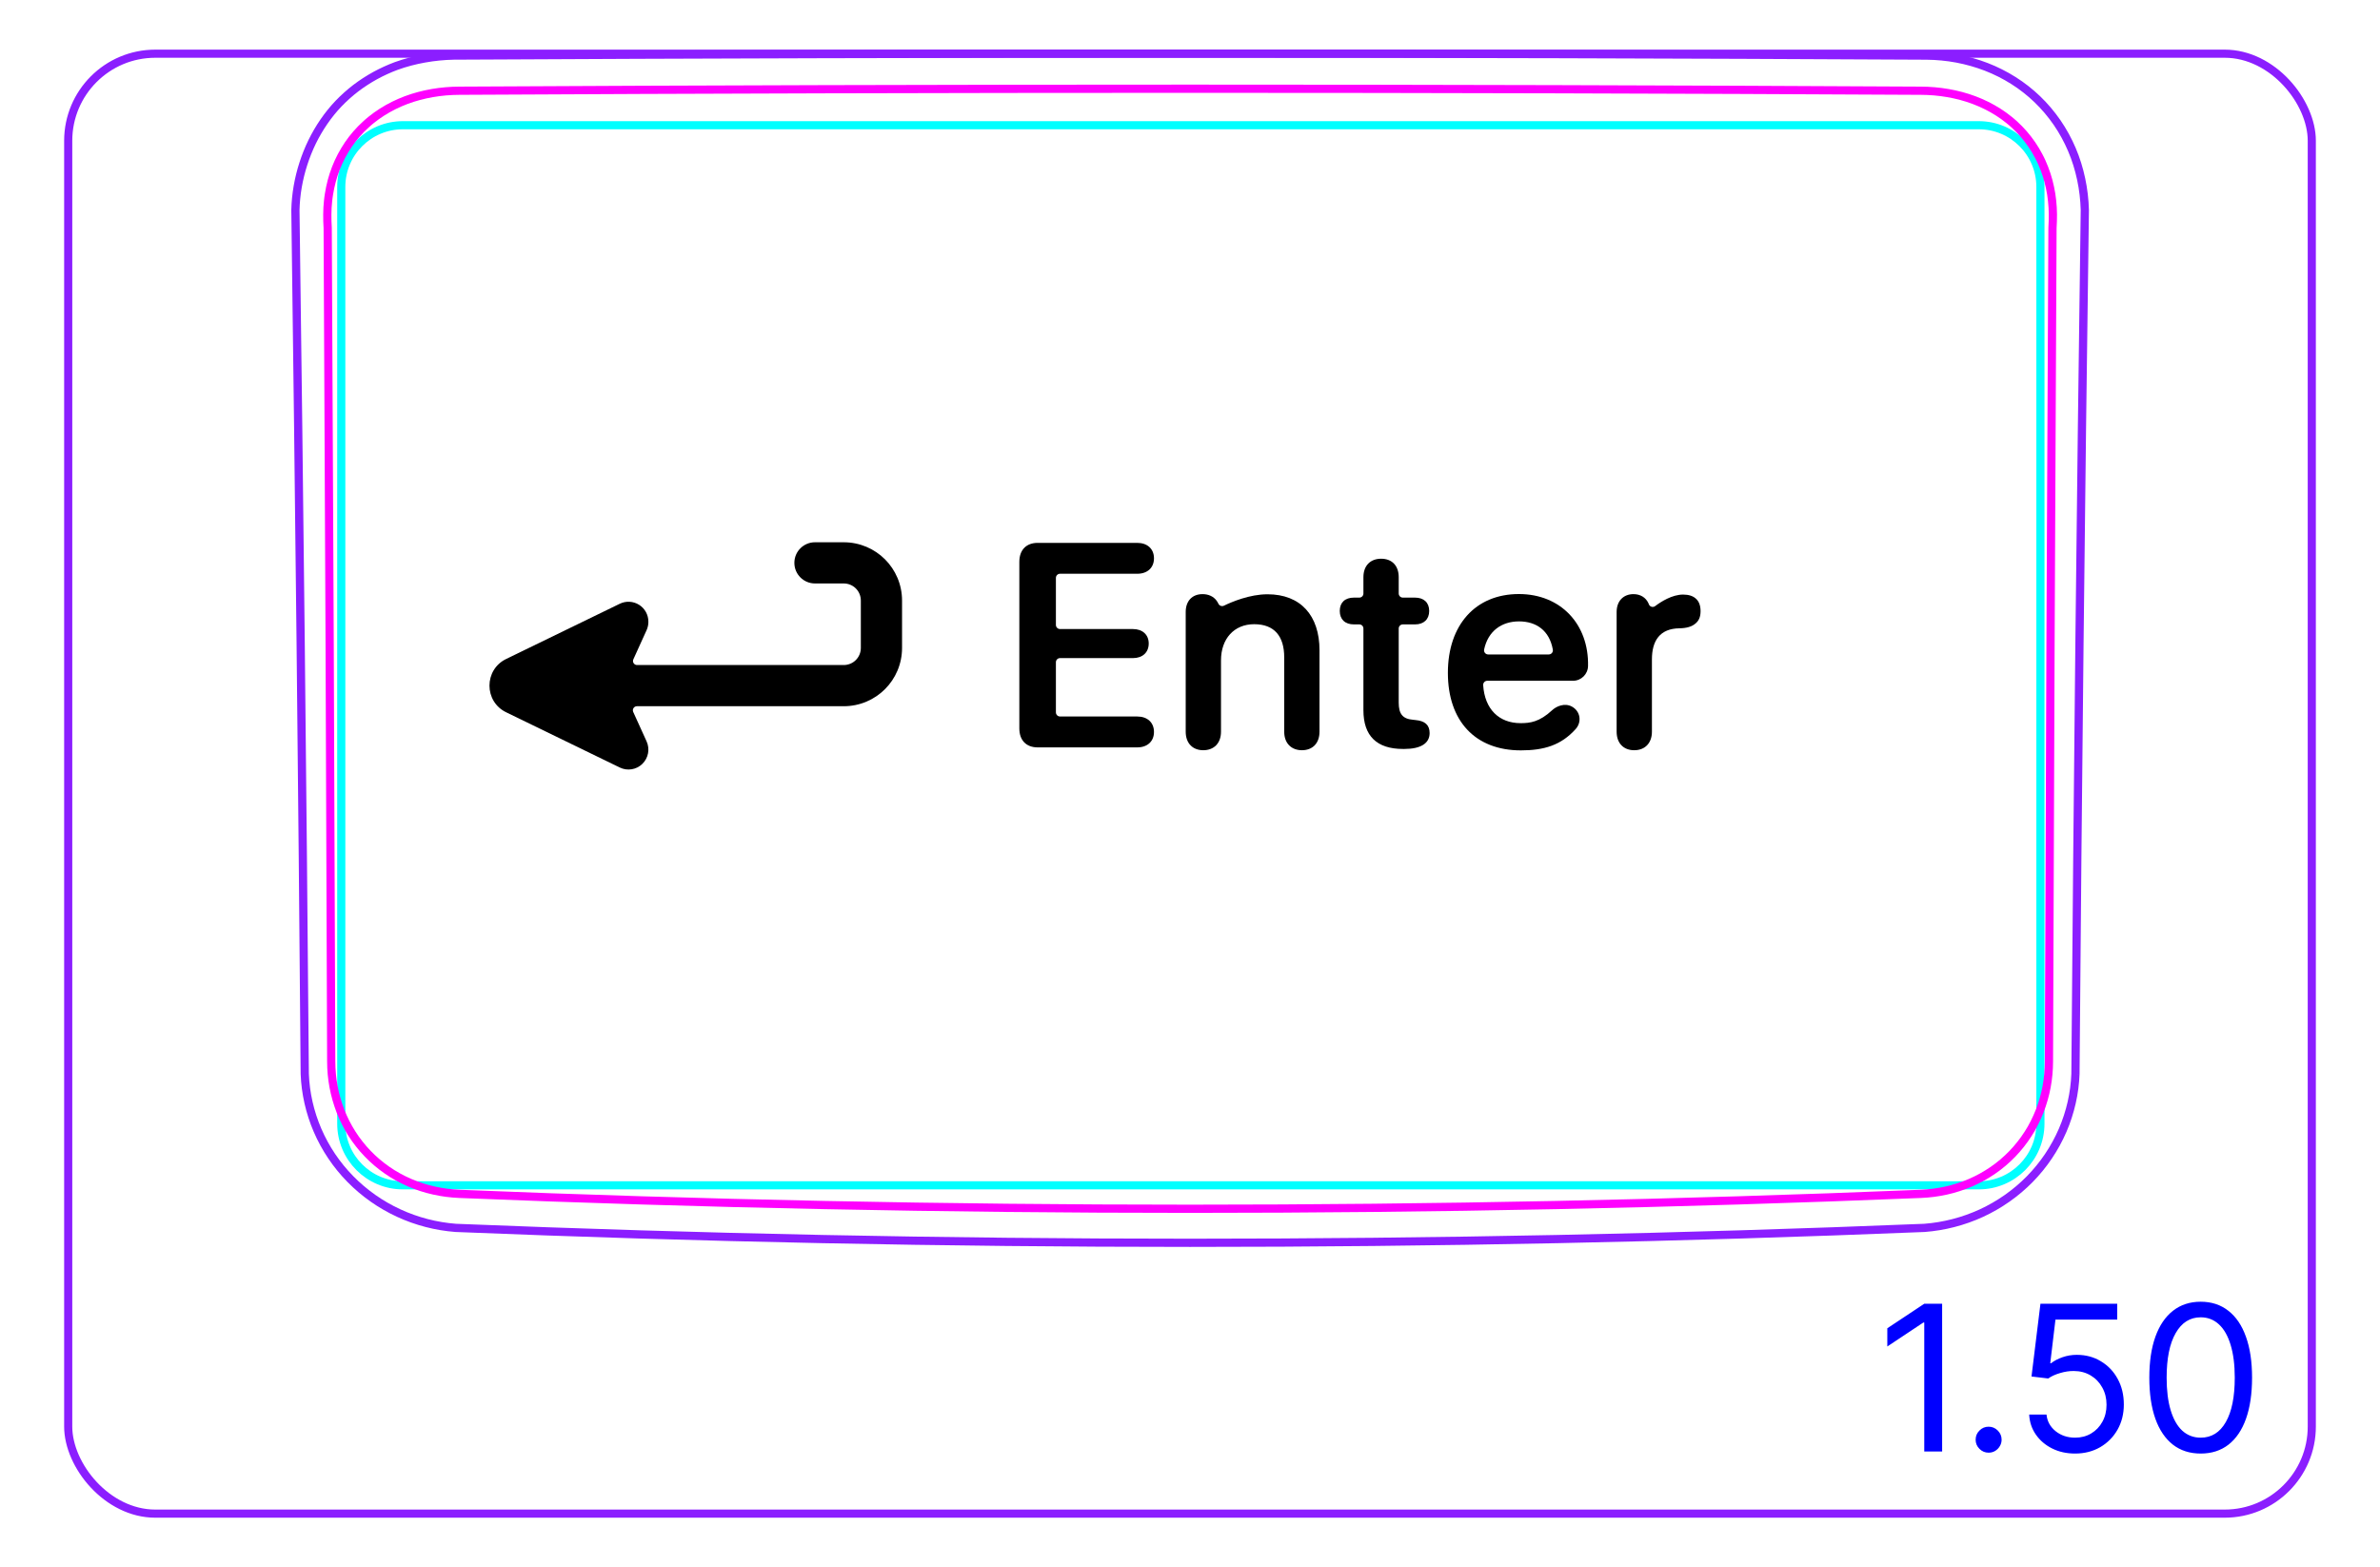 <svg width="82" height="54" viewBox="0 0 82 54" fill="none" xmlns="http://www.w3.org/2000/svg">
<rect x="2.35" y="1.85" width="77.3" height="50.3" rx="3" stroke="#8B1EFF" stroke-width="0.28"/>
<path d="M71.507 37.003C71.585 27.081 71.692 17.159 71.83 7.237C71.82 6.88 71.779 6.523 71.704 6.172C71.63 5.823 71.525 5.482 71.385 5.154C71.247 4.829 71.076 4.517 70.876 4.225C70.676 3.935 70.448 3.665 70.195 3.421C69.942 3.178 69.665 2.961 69.369 2.774C69.073 2.587 68.758 2.429 68.433 2.303C68.106 2.177 67.767 2.082 67.424 2.017C67.078 1.953 66.728 1.919 66.374 1.916C49.461 1.825 32.545 1.825 15.632 1.915C15.294 1.922 14.957 1.955 14.624 2.015C14.292 2.074 13.964 2.16 13.649 2.274C13.4 2.367 13.158 2.478 12.925 2.605C12.693 2.733 12.469 2.878 12.257 3.039C12.046 3.201 11.847 3.379 11.663 3.571C11.478 3.765 11.31 3.974 11.159 4.194C11.007 4.415 10.872 4.648 10.754 4.888C10.636 5.131 10.536 5.381 10.453 5.639C10.286 6.155 10.191 6.697 10.178 7.236C10.312 17.158 10.419 27.08 10.5 37.001C10.525 37.663 10.675 38.327 10.94 38.941C11.209 39.566 11.595 40.139 12.071 40.623C12.55 41.111 13.118 41.51 13.741 41.796C14.358 42.081 15.029 42.254 15.703 42.305C24.132 42.648 32.567 42.819 41.003 42.819C49.439 42.819 57.874 42.648 66.304 42.305C66.978 42.254 67.648 42.081 68.266 41.797C68.888 41.51 69.457 41.111 69.936 40.623C70.411 40.138 70.797 39.566 71.067 38.941C71.331 38.328 71.483 37.664 71.507 37.001" stroke="#8B1EFF" stroke-width="0.283" stroke-miterlimit="10"/>
<path d="M11.758 38.713V6.44C11.758 5.266 12.709 4.314 13.884 4.314H17.427H64.631H68.174C69.348 4.314 70.3 5.266 70.3 6.44V38.713C70.3 39.887 69.348 40.839 68.174 40.839L13.884 40.839C12.709 40.839 11.758 39.887 11.758 38.713Z" stroke="#00FFFF" stroke-width="0.28" stroke-miterlimit="10"/>
<path d="M66.18 41.133C49.437 41.818 32.569 41.818 15.826 41.133C15.53 41.12 15.238 41.083 14.949 41.018C14.804 40.986 14.662 40.947 14.522 40.902C14.383 40.856 14.245 40.805 14.11 40.746C13.975 40.688 13.844 40.623 13.715 40.552C13.65 40.516 13.586 40.478 13.522 40.439C13.46 40.4 13.398 40.36 13.338 40.318C13.096 40.15 12.872 39.961 12.669 39.749C12.618 39.696 12.568 39.642 12.519 39.586C12.471 39.531 12.424 39.473 12.378 39.415C12.287 39.3 12.202 39.18 12.124 39.057C11.968 38.811 11.837 38.552 11.73 38.28C11.704 38.211 11.679 38.142 11.656 38.073C11.633 38.003 11.611 37.933 11.591 37.863C11.552 37.723 11.518 37.582 11.492 37.44C11.439 37.156 11.413 36.869 11.412 36.577C11.396 31.79 11.378 27.003 11.358 22.215C11.338 17.428 11.315 12.641 11.29 7.853C11.281 7.698 11.275 7.542 11.277 7.387C11.277 7.231 11.287 7.077 11.303 6.923C11.31 6.846 11.322 6.769 11.334 6.692C11.345 6.615 11.36 6.539 11.376 6.462C11.408 6.311 11.447 6.162 11.495 6.015C11.543 5.869 11.598 5.726 11.662 5.585C11.694 5.515 11.727 5.446 11.764 5.377C11.8 5.309 11.838 5.241 11.879 5.174C12.037 4.909 12.225 4.667 12.44 4.447C12.493 4.392 12.55 4.338 12.607 4.287C12.636 4.26 12.665 4.235 12.694 4.209C12.723 4.184 12.754 4.159 12.784 4.134C12.905 4.037 13.03 3.946 13.161 3.863C13.421 3.697 13.698 3.56 13.992 3.449C14.287 3.339 14.588 3.26 14.893 3.207C15.198 3.154 15.511 3.127 15.825 3.126C32.57 3.034 49.437 3.034 66.18 3.126C66.496 3.127 66.808 3.154 67.113 3.207C67.419 3.26 67.72 3.339 68.014 3.449C68.308 3.56 68.585 3.697 68.846 3.863C68.976 3.946 69.101 4.036 69.222 4.134C69.252 4.159 69.282 4.184 69.312 4.209C69.341 4.234 69.37 4.26 69.4 4.286C69.456 4.338 69.512 4.392 69.566 4.447C69.78 4.666 69.968 4.909 70.128 5.174C70.168 5.24 70.206 5.308 70.242 5.377C70.279 5.445 70.312 5.515 70.344 5.585C70.407 5.725 70.463 5.869 70.511 6.015C70.559 6.161 70.599 6.31 70.63 6.462C70.647 6.538 70.66 6.615 70.673 6.691C70.685 6.768 70.695 6.845 70.703 6.922C70.72 7.076 70.728 7.231 70.73 7.386C70.731 7.541 70.725 7.697 70.716 7.853C70.691 12.64 70.668 17.428 70.648 22.215C70.627 27.002 70.61 31.79 70.594 36.577C70.593 36.869 70.566 37.159 70.513 37.446C70.486 37.591 70.452 37.733 70.412 37.872C70.372 38.012 70.326 38.15 70.273 38.285C70.22 38.42 70.16 38.553 70.094 38.684C70.061 38.75 70.026 38.815 69.99 38.879C69.952 38.943 69.914 39.006 69.875 39.067C69.717 39.314 69.536 39.543 69.332 39.755C69.282 39.807 69.229 39.859 69.175 39.909C69.121 39.96 69.066 40.009 69.009 40.057C68.896 40.153 68.78 40.242 68.659 40.324C68.417 40.49 68.161 40.632 67.89 40.749C67.823 40.778 67.753 40.806 67.684 40.832C67.615 40.858 67.545 40.882 67.475 40.904C67.335 40.95 67.194 40.988 67.051 41.02C66.766 41.083 66.475 41.121 66.18 41.133Z" stroke="#FF00FF" stroke-width="0.283" stroke-miterlimit="10" stroke-linecap="round" stroke-linejoin="round"/>
<path d="M66.914 44.919V50.01H66.298V45.565H66.268L65.025 46.391V45.764L66.298 44.919H66.914ZM68.515 50.05C68.393 50.05 68.287 50.006 68.2 49.918C68.112 49.83 68.068 49.725 68.068 49.602C68.068 49.48 68.112 49.374 68.2 49.287C68.287 49.199 68.393 49.155 68.515 49.155C68.638 49.155 68.743 49.199 68.831 49.287C68.919 49.374 68.963 49.48 68.963 49.602C68.963 49.684 68.942 49.758 68.901 49.826C68.861 49.894 68.807 49.949 68.739 49.99C68.673 50.03 68.598 50.05 68.515 50.05ZM71.494 50.08C71.202 50.08 70.939 50.022 70.706 49.906C70.472 49.79 70.285 49.63 70.144 49.428C70.003 49.226 69.926 48.996 69.913 48.737H70.51C70.533 48.968 70.637 49.158 70.823 49.309C71.01 49.458 71.234 49.533 71.494 49.533C71.703 49.533 71.888 49.484 72.051 49.386C72.215 49.288 72.343 49.154 72.436 48.983C72.531 48.811 72.578 48.616 72.578 48.399C72.578 48.177 72.529 47.979 72.431 47.805C72.335 47.629 72.202 47.491 72.033 47.39C71.864 47.289 71.671 47.237 71.454 47.236C71.298 47.234 71.138 47.258 70.974 47.308C70.81 47.356 70.675 47.418 70.569 47.494L69.993 47.425L70.301 44.919H72.946V45.466H70.818L70.639 46.967H70.669C70.773 46.885 70.904 46.816 71.061 46.761C71.219 46.706 71.383 46.679 71.553 46.679C71.865 46.679 72.143 46.754 72.386 46.903C72.632 47.05 72.824 47.252 72.963 47.509C73.104 47.766 73.174 48.059 73.174 48.389C73.174 48.714 73.101 49.004 72.956 49.259C72.811 49.513 72.612 49.713 72.359 49.861C72.105 50.007 71.817 50.08 71.494 50.08ZM75.822 50.08C75.448 50.08 75.129 49.978 74.865 49.774C74.602 49.568 74.4 49.271 74.261 48.882C74.122 48.49 74.052 48.018 74.052 47.465C74.052 46.914 74.122 46.445 74.261 46.055C74.402 45.664 74.604 45.366 74.868 45.16C75.133 44.953 75.451 44.849 75.822 44.849C76.194 44.849 76.511 44.953 76.774 45.16C77.04 45.366 77.242 45.664 77.381 46.055C77.522 46.445 77.592 46.914 77.592 47.465C77.592 48.018 77.522 48.49 77.383 48.882C77.244 49.271 77.043 49.568 76.779 49.774C76.516 49.978 76.197 50.08 75.822 50.08ZM75.822 49.533C76.194 49.533 76.482 49.354 76.687 48.996C76.893 48.638 76.996 48.127 76.996 47.465C76.996 47.024 76.948 46.648 76.854 46.339C76.761 46.029 76.627 45.792 76.451 45.63C76.277 45.468 76.067 45.386 75.822 45.386C75.454 45.386 75.167 45.568 74.96 45.931C74.752 46.292 74.649 46.803 74.649 47.465C74.649 47.905 74.695 48.28 74.788 48.588C74.881 48.896 75.014 49.131 75.188 49.292C75.364 49.452 75.575 49.533 75.822 49.533Z" fill="#0000FF"/>
<path fill-rule="evenodd" clip-rule="evenodd" d="M28.079 18.683C27.687 18.683 27.369 19 27.369 19.392C27.369 19.785 27.687 20.102 28.079 20.102H29.069C29.397 20.102 29.659 20.365 29.659 20.692V22.323C29.659 22.65 29.397 22.913 29.069 22.913H21.949C21.847 22.913 21.779 22.807 21.822 22.715L22.278 21.711C22.318 21.622 22.339 21.525 22.339 21.427V21.418C22.339 21.181 22.218 20.962 22.018 20.837C21.818 20.712 21.567 20.698 21.355 20.801L17.45 22.699C16.669 23.067 16.669 24.178 17.45 24.546L21.355 26.444C21.615 26.57 21.926 26.52 22.132 26.318C22.339 26.116 22.397 25.807 22.278 25.544L21.817 24.53C21.775 24.438 21.843 24.332 21.945 24.332H29.069C30.181 24.332 31.079 23.435 31.079 22.323V20.692C31.079 19.58 30.181 18.683 29.069 18.683H28.079Z" fill="black"/>
<path d="M35.75 25.75C35.359 25.75 35.12 25.506 35.12 25.096V19.358C35.12 18.948 35.359 18.704 35.75 18.704H39.183C39.529 18.704 39.759 18.909 39.759 19.236C39.759 19.563 39.529 19.768 39.183 19.768H36.522C36.443 19.768 36.38 19.832 36.38 19.91V21.531C36.38 21.609 36.444 21.673 36.522 21.673H39.036C39.358 21.673 39.578 21.863 39.578 22.171C39.578 22.479 39.363 22.674 39.036 22.674H36.522C36.443 22.674 36.38 22.737 36.38 22.816V24.544C36.38 24.622 36.444 24.686 36.522 24.686H39.183C39.529 24.686 39.759 24.891 39.759 25.218C39.759 25.545 39.529 25.75 39.183 25.75H35.75V25.75Z" fill="black"/>
<path d="M53.361 22.548H51.272C51.182 22.548 51.115 22.464 51.134 22.376C51.27 21.737 51.742 21.409 52.336 21.409C52.931 21.409 53.385 21.724 53.501 22.382C53.516 22.469 53.449 22.548 53.361 22.548ZM52.332 20.467C50.837 20.467 49.885 21.531 49.885 23.182C49.885 24.832 50.818 25.853 52.4 25.853C53.2 25.853 53.786 25.675 54.286 25.12C54.51 24.871 54.45 24.501 54.154 24.342C53.904 24.209 53.62 24.337 53.481 24.466C53.038 24.878 52.714 24.915 52.39 24.915C51.644 24.915 51.154 24.43 51.101 23.607C51.096 23.525 51.16 23.455 51.242 23.455H54.197C54.478 23.455 54.707 23.23 54.714 22.949C54.746 21.506 53.771 20.467 52.332 20.467Z" fill="black"/>
<path d="M40.852 25.208V21.086C40.852 20.71 41.071 20.47 41.433 20.47C41.64 20.47 41.809 20.551 41.914 20.692C41.94 20.726 41.962 20.765 41.979 20.801C42.014 20.872 42.098 20.902 42.169 20.868C42.435 20.739 43.054 20.475 43.67 20.475C44.813 20.475 45.462 21.208 45.462 22.404V25.208C45.462 25.618 45.213 25.848 44.857 25.848C44.5 25.848 44.246 25.618 44.246 25.208V22.649C44.246 21.916 43.904 21.506 43.211 21.506C42.517 21.506 42.068 22.009 42.068 22.751V25.208C42.068 25.618 41.814 25.848 41.457 25.848C41.101 25.848 40.852 25.618 40.852 25.208Z" fill="black"/>
<path d="M55.699 25.208V21.086C55.699 20.705 55.934 20.47 56.28 20.47C56.514 20.47 56.701 20.583 56.793 20.779C56.795 20.783 56.801 20.799 56.81 20.821C56.844 20.908 56.952 20.939 57.027 20.882C57.23 20.729 57.612 20.485 57.99 20.485C58.18 20.485 58.327 20.534 58.42 20.617C58.532 20.71 58.591 20.856 58.591 21.056C58.591 21.257 58.532 21.389 58.41 21.486C58.293 21.589 58.112 21.642 57.873 21.647C57.179 21.652 56.915 22.087 56.915 22.717V25.208C56.915 25.608 56.671 25.848 56.305 25.848C55.938 25.848 55.699 25.608 55.699 25.208Z" fill="black"/>
<path d="M46.975 24.471V21.654C46.975 21.576 46.912 21.513 46.834 21.513H46.648C46.345 21.513 46.16 21.342 46.16 21.049C46.16 20.756 46.345 20.59 46.648 20.59H46.834C46.912 20.59 46.975 20.526 46.975 20.448V19.885C46.975 19.494 47.21 19.25 47.586 19.25C47.962 19.25 48.191 19.494 48.191 19.885V20.448C48.191 20.526 48.255 20.59 48.333 20.59H48.753C49.056 20.59 49.241 20.761 49.241 21.049C49.241 21.337 49.056 21.513 48.753 21.513H48.333C48.255 21.513 48.191 21.576 48.191 21.654V24.207C48.191 24.598 48.328 24.768 48.68 24.798L48.768 24.808C49.09 24.837 49.256 24.974 49.256 25.257C49.256 25.613 48.944 25.804 48.387 25.804H48.338C47.435 25.804 46.975 25.355 46.975 24.471H46.975L46.975 24.471Z" fill="black"/>
</svg>
